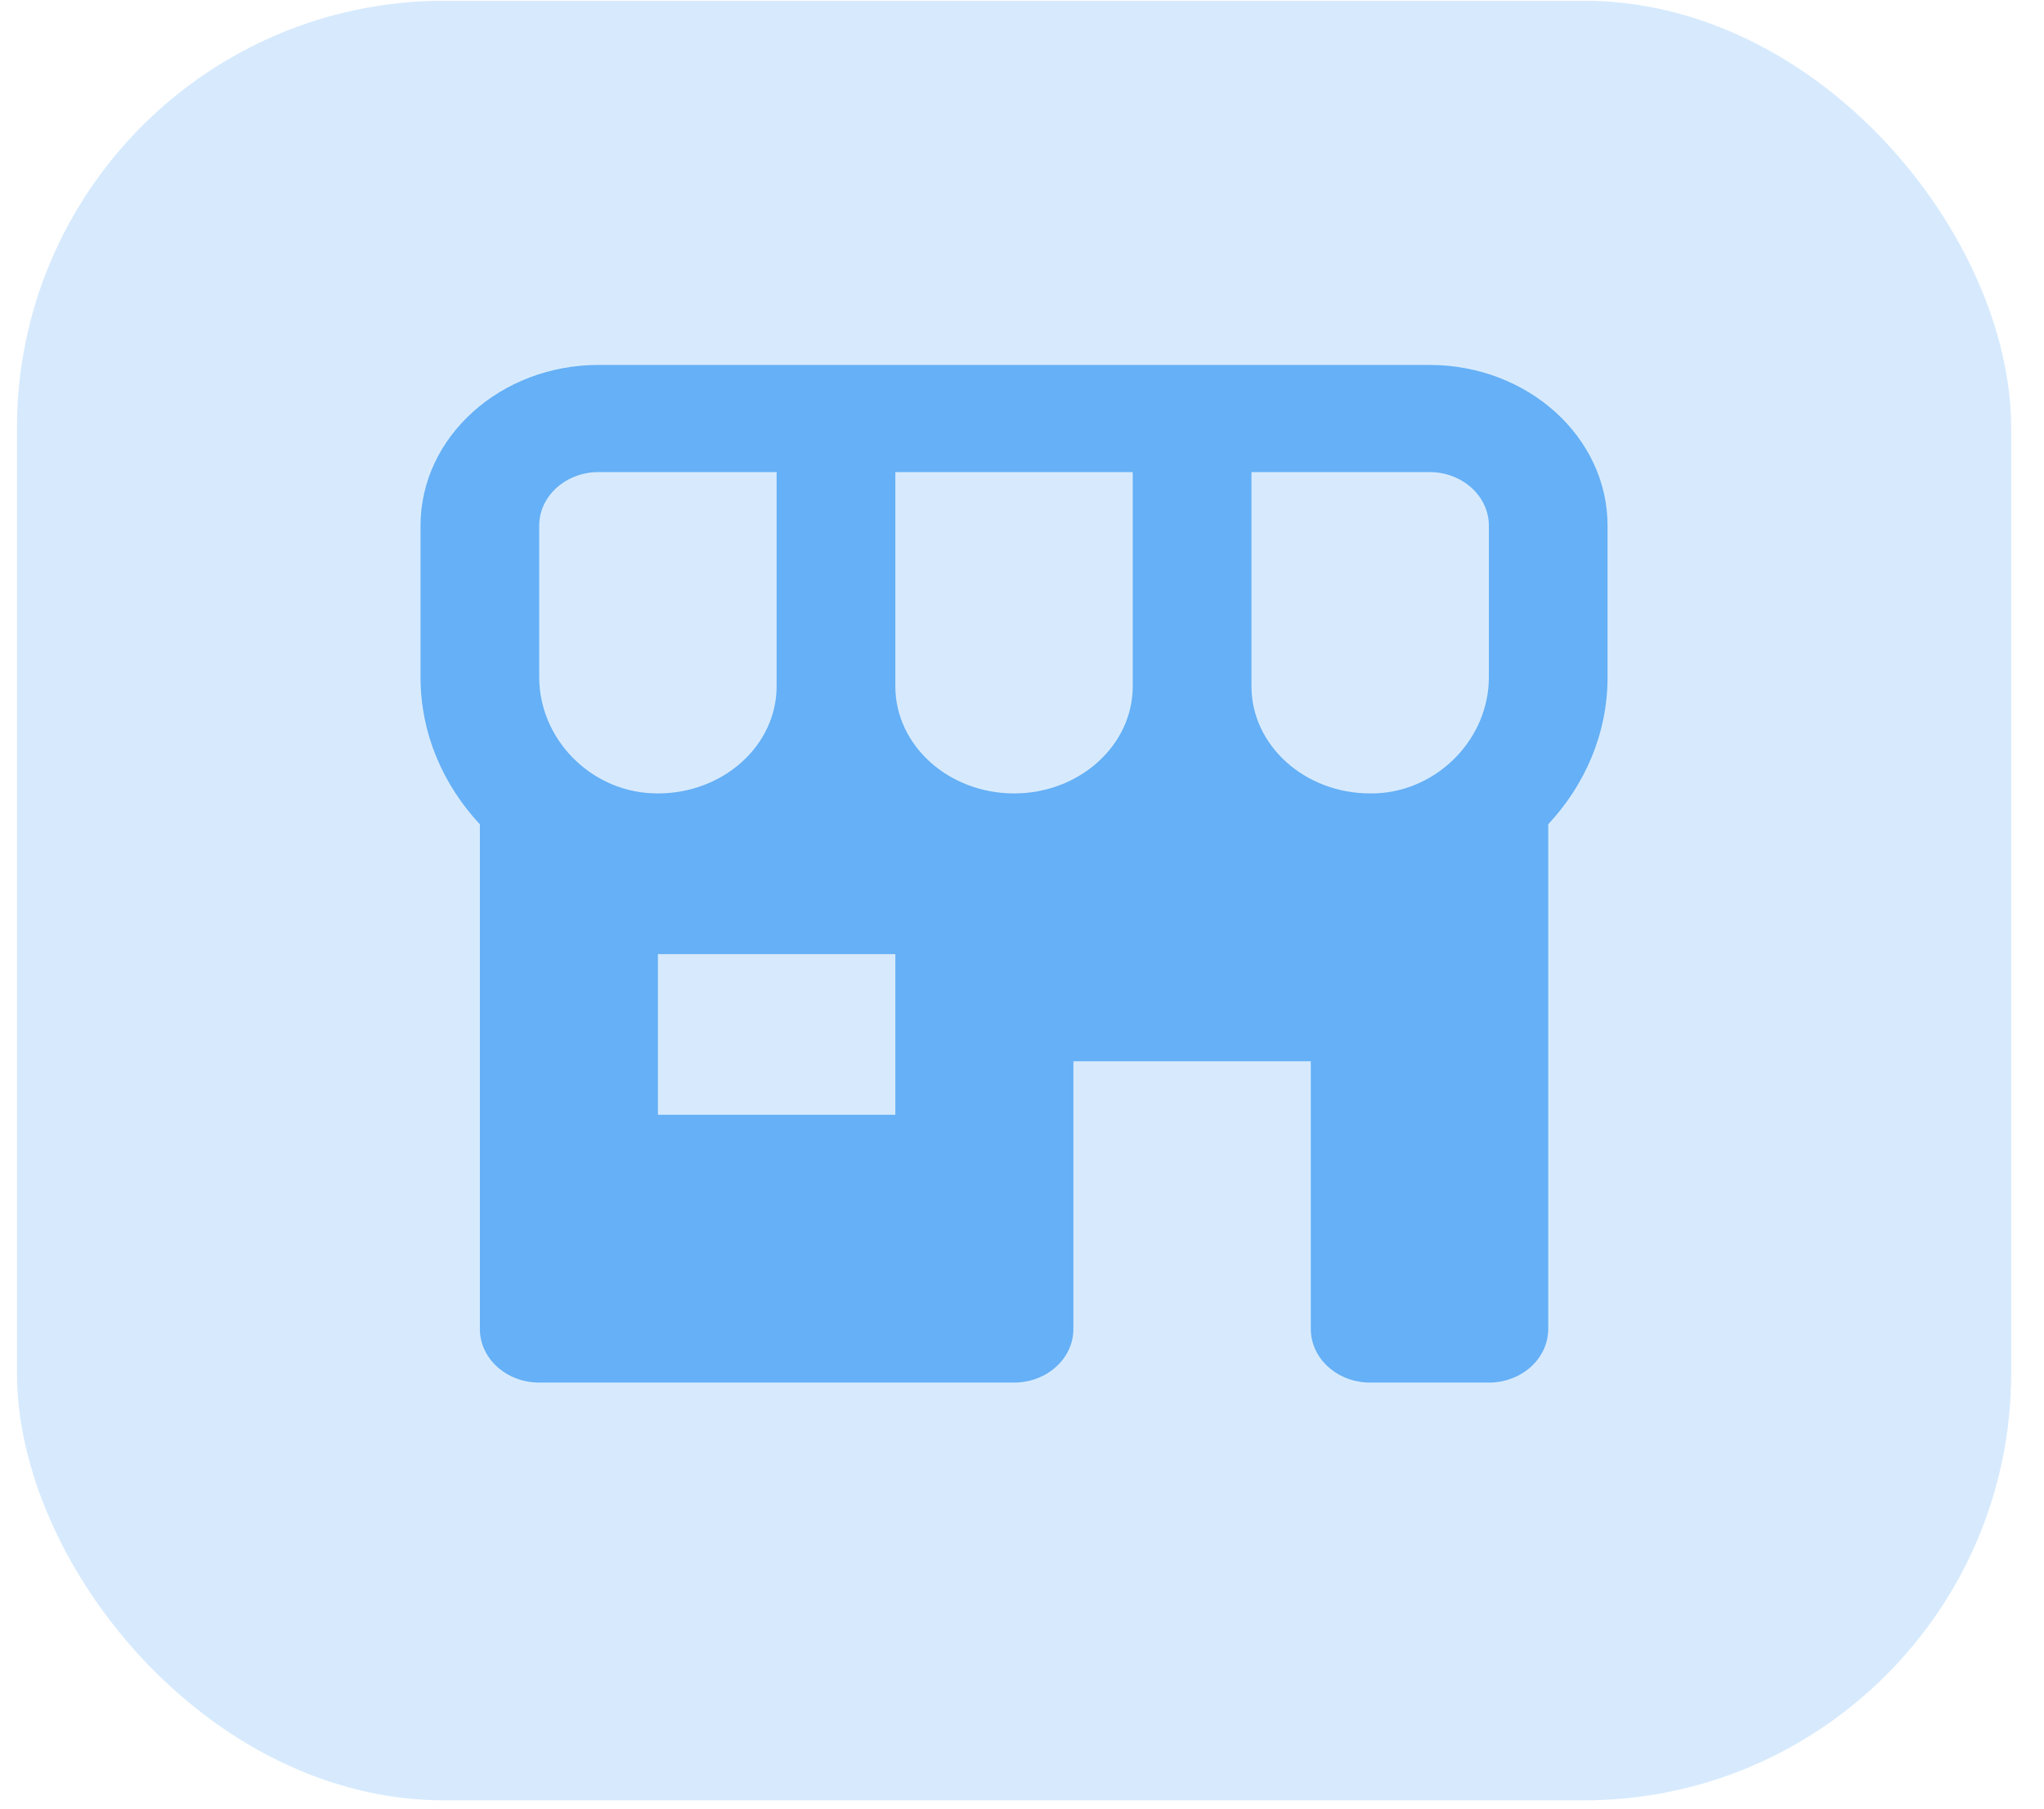 <svg width="61" height="54" viewBox="0 0 61 54" fill="none" xmlns="http://www.w3.org/2000/svg">
    <defs>
        <linearGradient id="paint0_linear_125_16767" x1="30.263" y1="10.893" x2="30.263" y2="41.269" gradientUnits="userSpaceOnUse">
        <stop stop-color="#65B0F6"/>
        <stop offset="1" stop-color="#65B0F6"/>
        </linearGradient>
        </defs>
<rect opacity="0.26" x="0.506" y="0.022" width="59.515" height="53.717" rx="12.753" fill="#65B0F6"/>
<path d="M42.662 10.893L17.864 10.893C14.934 10.893 12.55 13.045 12.55 15.689V20.215C12.55 21.899 13.226 23.429 14.321 24.605L14.321 39.67C14.321 40.094 14.508 40.501 14.84 40.8C15.172 41.1 15.623 41.269 16.092 41.269H30.263C30.732 41.269 31.183 41.1 31.515 40.8C31.847 40.501 32.034 40.094 32.034 39.67V31.677H39.119V39.67C39.119 40.094 39.306 40.501 39.638 40.8C39.97 41.1 40.421 41.269 40.89 41.269H44.433C44.903 41.269 45.353 41.1 45.685 40.8C46.018 40.501 46.204 40.094 46.204 39.67V24.604C47.299 23.429 47.975 21.899 47.975 20.214V15.689C47.975 13.045 45.591 10.893 42.662 10.893ZM44.433 15.689V20.215C44.433 22.038 42.929 23.592 41.083 23.68L40.89 23.683C38.937 23.683 37.348 22.249 37.348 20.485V14.091H42.662C43.639 14.091 44.433 14.808 44.433 15.689ZM26.72 20.485V14.091L33.805 14.091V20.485C33.805 22.249 32.216 23.683 30.263 23.683C28.309 23.683 26.72 22.249 26.72 20.485ZM16.092 15.689C16.092 14.808 16.886 14.091 17.864 14.091H23.177V20.485C23.177 22.249 21.589 23.683 19.635 23.683L19.442 23.678C17.596 23.592 16.092 22.038 16.092 20.215V15.689ZM26.72 33.275H19.635V28.479H26.72V33.275Z" fill="url(#paint0_linear_125_16767)"/>

</svg>
